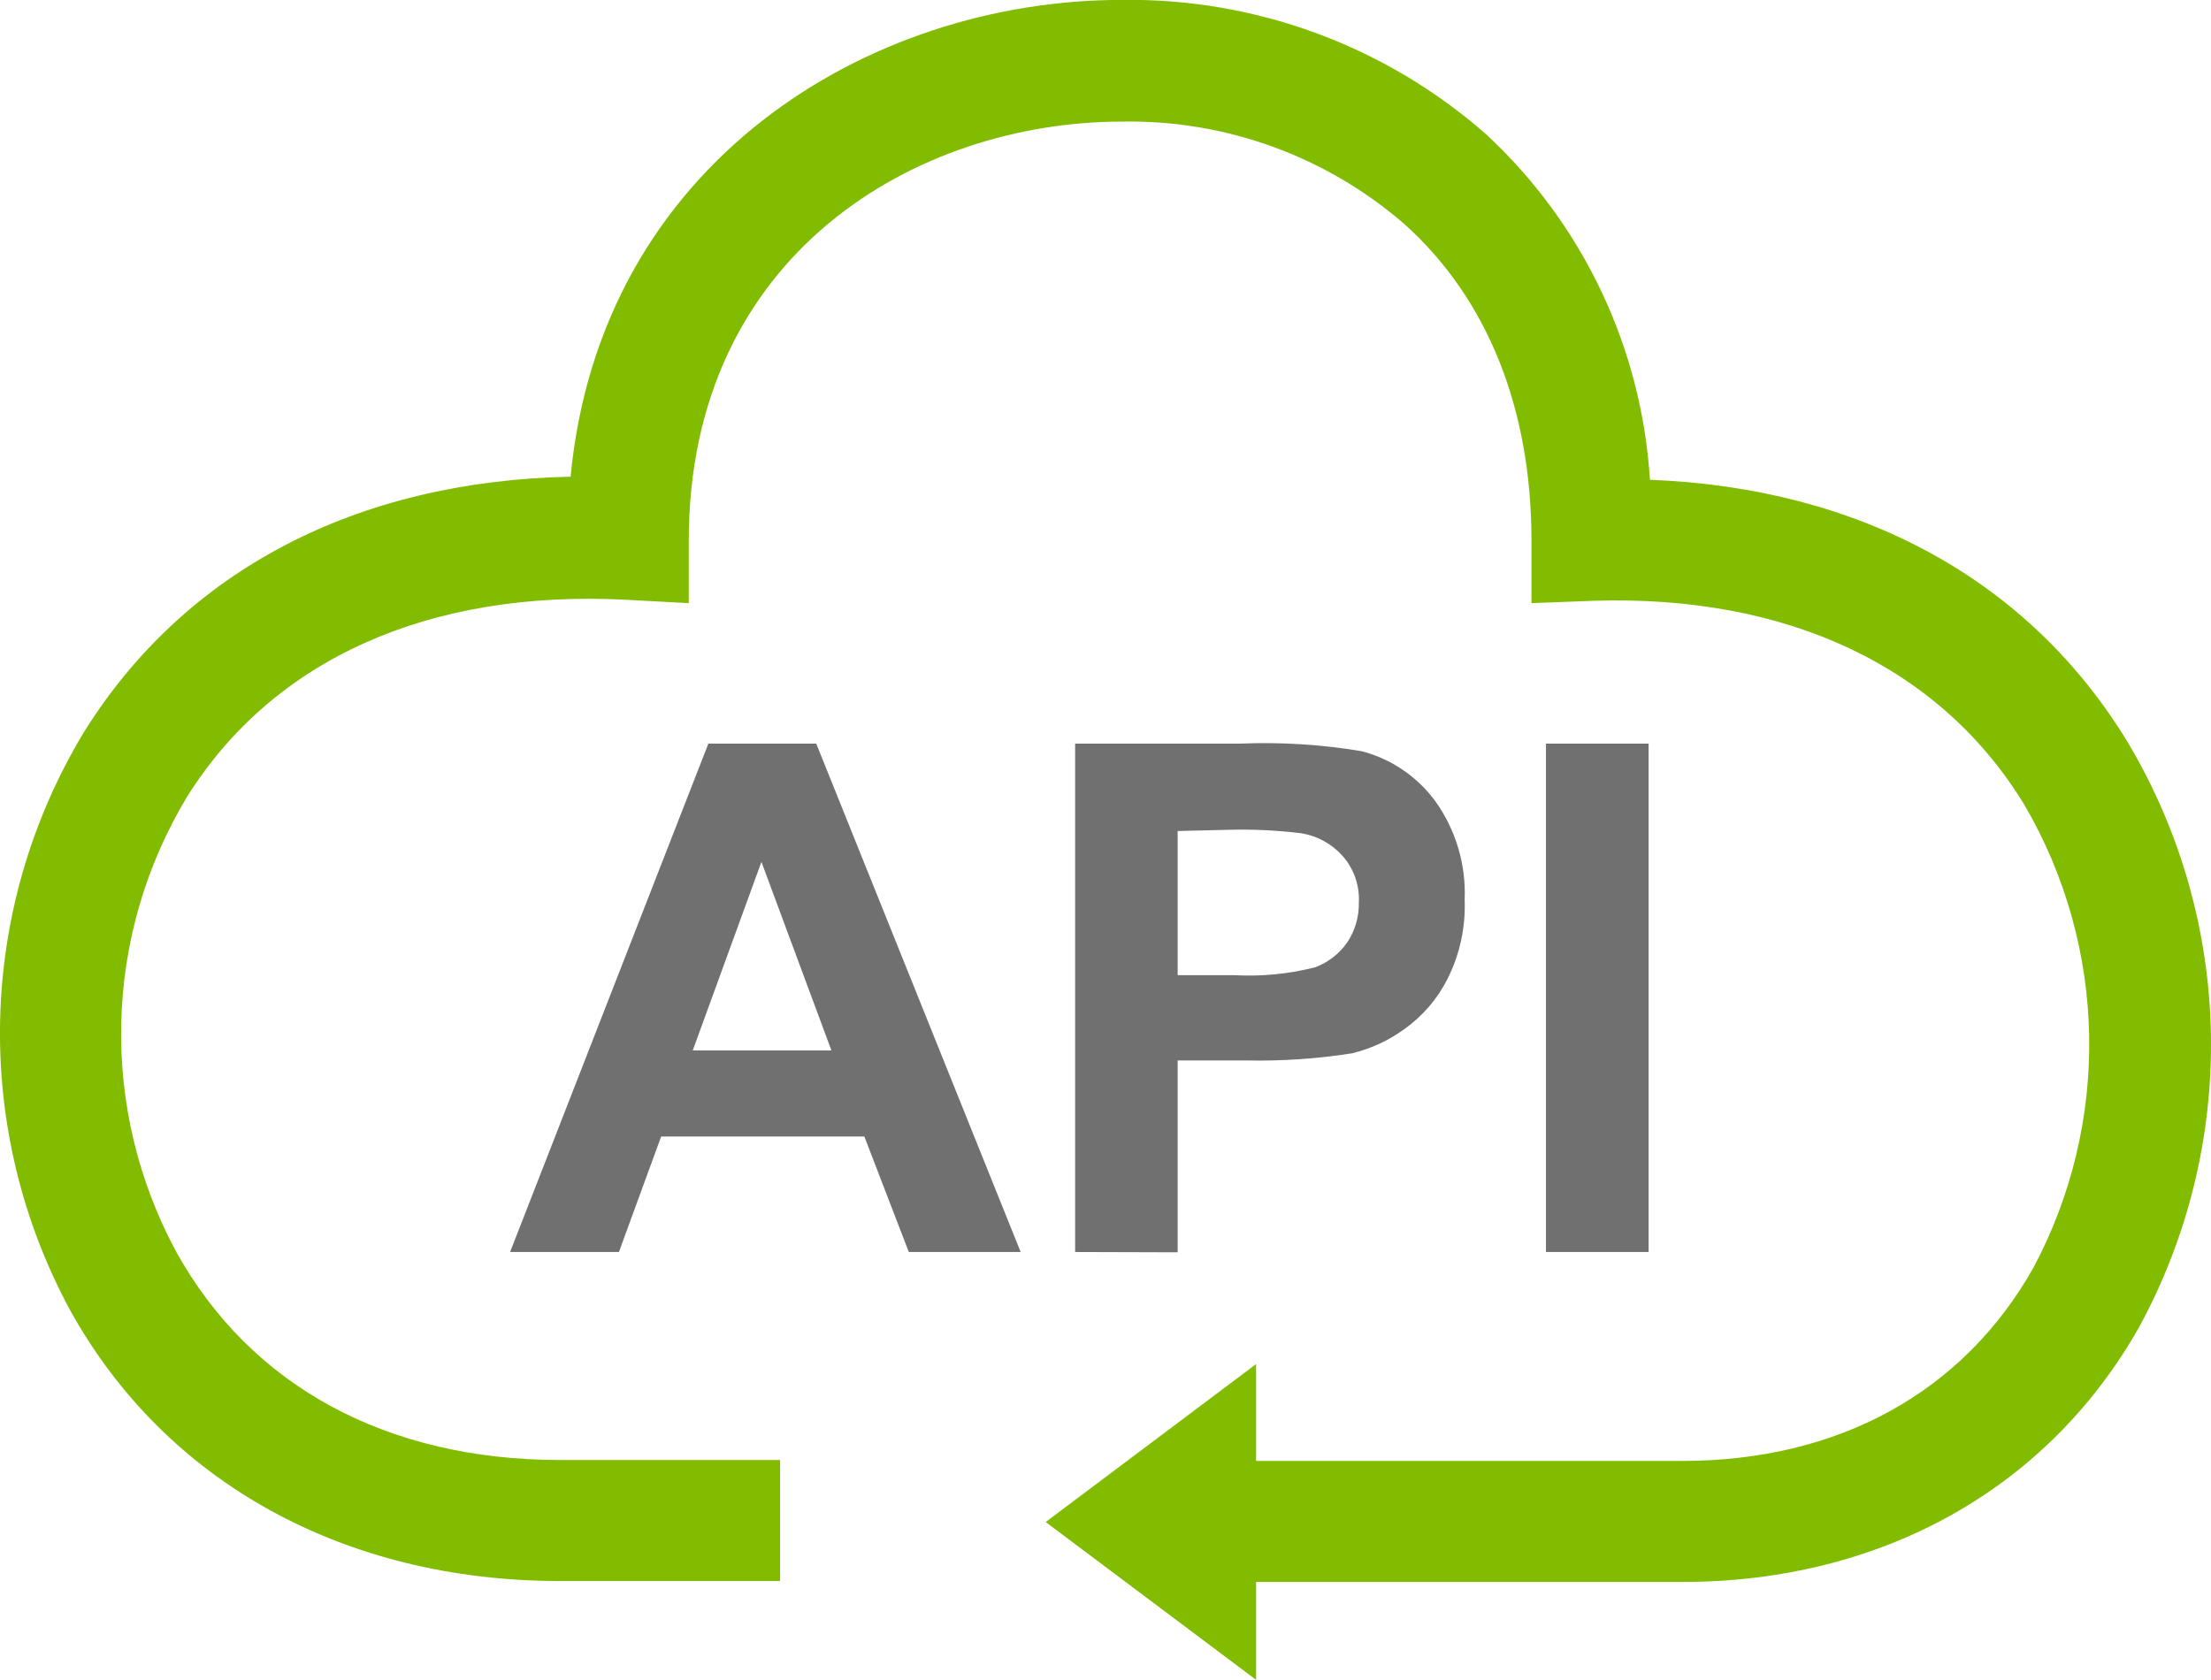 <svg xmlns="http://www.w3.org/2000/svg" xmlns:xlink="http://www.w3.org/1999/xlink" width="73.604" height="55.934" viewBox="0 0 73.604 55.934">
  <defs>
    <clipPath id="clip-path">
      <path id="Path_17" data-name="Path 17" d="M20.974,10.29H17.25L15.77,6.444H9.006L7.6,10.29H3.977l6.6-16.927h3.592Zm-6.3-6.711L12.344-2.7,10.057,3.579Zm8.113,6.711V-6.637h5.485a19.468,19.468,0,0,1,4.065.254,4.442,4.442,0,0,1,2.436,1.656,5.257,5.257,0,0,1,.981,3.294,5.388,5.388,0,0,1-.57,2.628,4.573,4.573,0,0,1-1.437,1.673A4.924,4.924,0,0,1,32,3.675a19.994,19.994,0,0,1-3.5.237H26.2V10.3ZM26.2-3.728v4.8H28.07A8.963,8.963,0,0,0,30.778.81a2.26,2.26,0,0,0,1.069-.832,2.3,2.3,0,0,0,.385-1.314A2.182,2.182,0,0,0,31.689-2.9a2.339,2.339,0,0,0-1.376-.753,16.2,16.2,0,0,0-2.462-.114ZM38.461,10.29V-6.637h3.417V10.29Z" transform="translate(-3.977 6.654)" fill="#707070"/>
    </clipPath>
    <clipPath id="clip-path-2">
      <path id="Path_19" data-name="Path 19" d="M56.526,41H38.408V36.97H56.526c5.213,0,9.366-2.287,11.705-6.448a15.814,15.814,0,0,0-.3-15.385c-2.8-4.608-7.885-7.009-14.342-6.808l-2.076.079V6.314c0-4.381-1.463-8.034-4.214-10.514a13.957,13.957,0,0,0-9.418-3.426c-6.808,0-14.421,4.381-14.421,13.957V8.408l-2.12-.114c-6.562-.333-11.731,2-14.588,6.571A15.28,15.28,0,0,0,6.394,30c2.479,4.477,7.009,6.939,12.792,6.939H26.5v4.03H19.185c-7.193,0-13.142-3.285-16.314-9.007a19.38,19.38,0,0,1,.464-19.275c3.356-5.371,9.05-8.341,16.191-8.49.99-10.408,9.865-15.875,18.355-15.875A17.978,17.978,0,0,1,50.008-7.2,17.137,17.137,0,0,1,55.457,4.3c7.009.272,12.634,3.338,15.919,8.761a19.678,19.678,0,0,1,.368,19.45C68.7,37.9,63.158,41,56.526,41Z" transform="translate(-0.531 11.675)" fill="#82bc00"/>
    </clipPath>
    <clipPath id="clip-path-3">
      <path id="Path_21" data-name="Path 21" d="M7.595,2.8,14.6,8.055V-2.459L7.595,2.8Z" transform="translate(-7.595 2.459)" fill="#82bc00"/>
    </clipPath>
  </defs>
  <g id="api" transform="translate(-0.531 11.675)">
    <g id="Group_9" data-name="Group 9" transform="translate(17.512 13.069)" clip-path="url(#clip-path)">
      <path id="Path_16" data-name="Path 16" d="M-1.023-11.654H86.161V54.581H-1.023Z" transform="translate(-23.618 -12.987)" fill="#707070"/>
    </g>
    <g id="Group_10" data-name="Group 10" transform="translate(0.531 -11.675)" clip-path="url(#clip-path-2)">
      <path id="Path_18" data-name="Path 18" d="M-4.469-16.675H118.418V85.282H-4.469Z" transform="translate(-20.172 -7.966)" fill="#82bc00"/>
    </g>
    <g id="Group_11" data-name="Group 11" transform="translate(35.341 33.745)" clip-path="url(#clip-path-3)">
      <path id="Path_20" data-name="Path 20" d="M2.595-7.459H58.886v59.8H2.595Z" transform="translate(-27.236 -17.182)" fill="#82bc00"/>
    </g>
  </g>
</svg>

